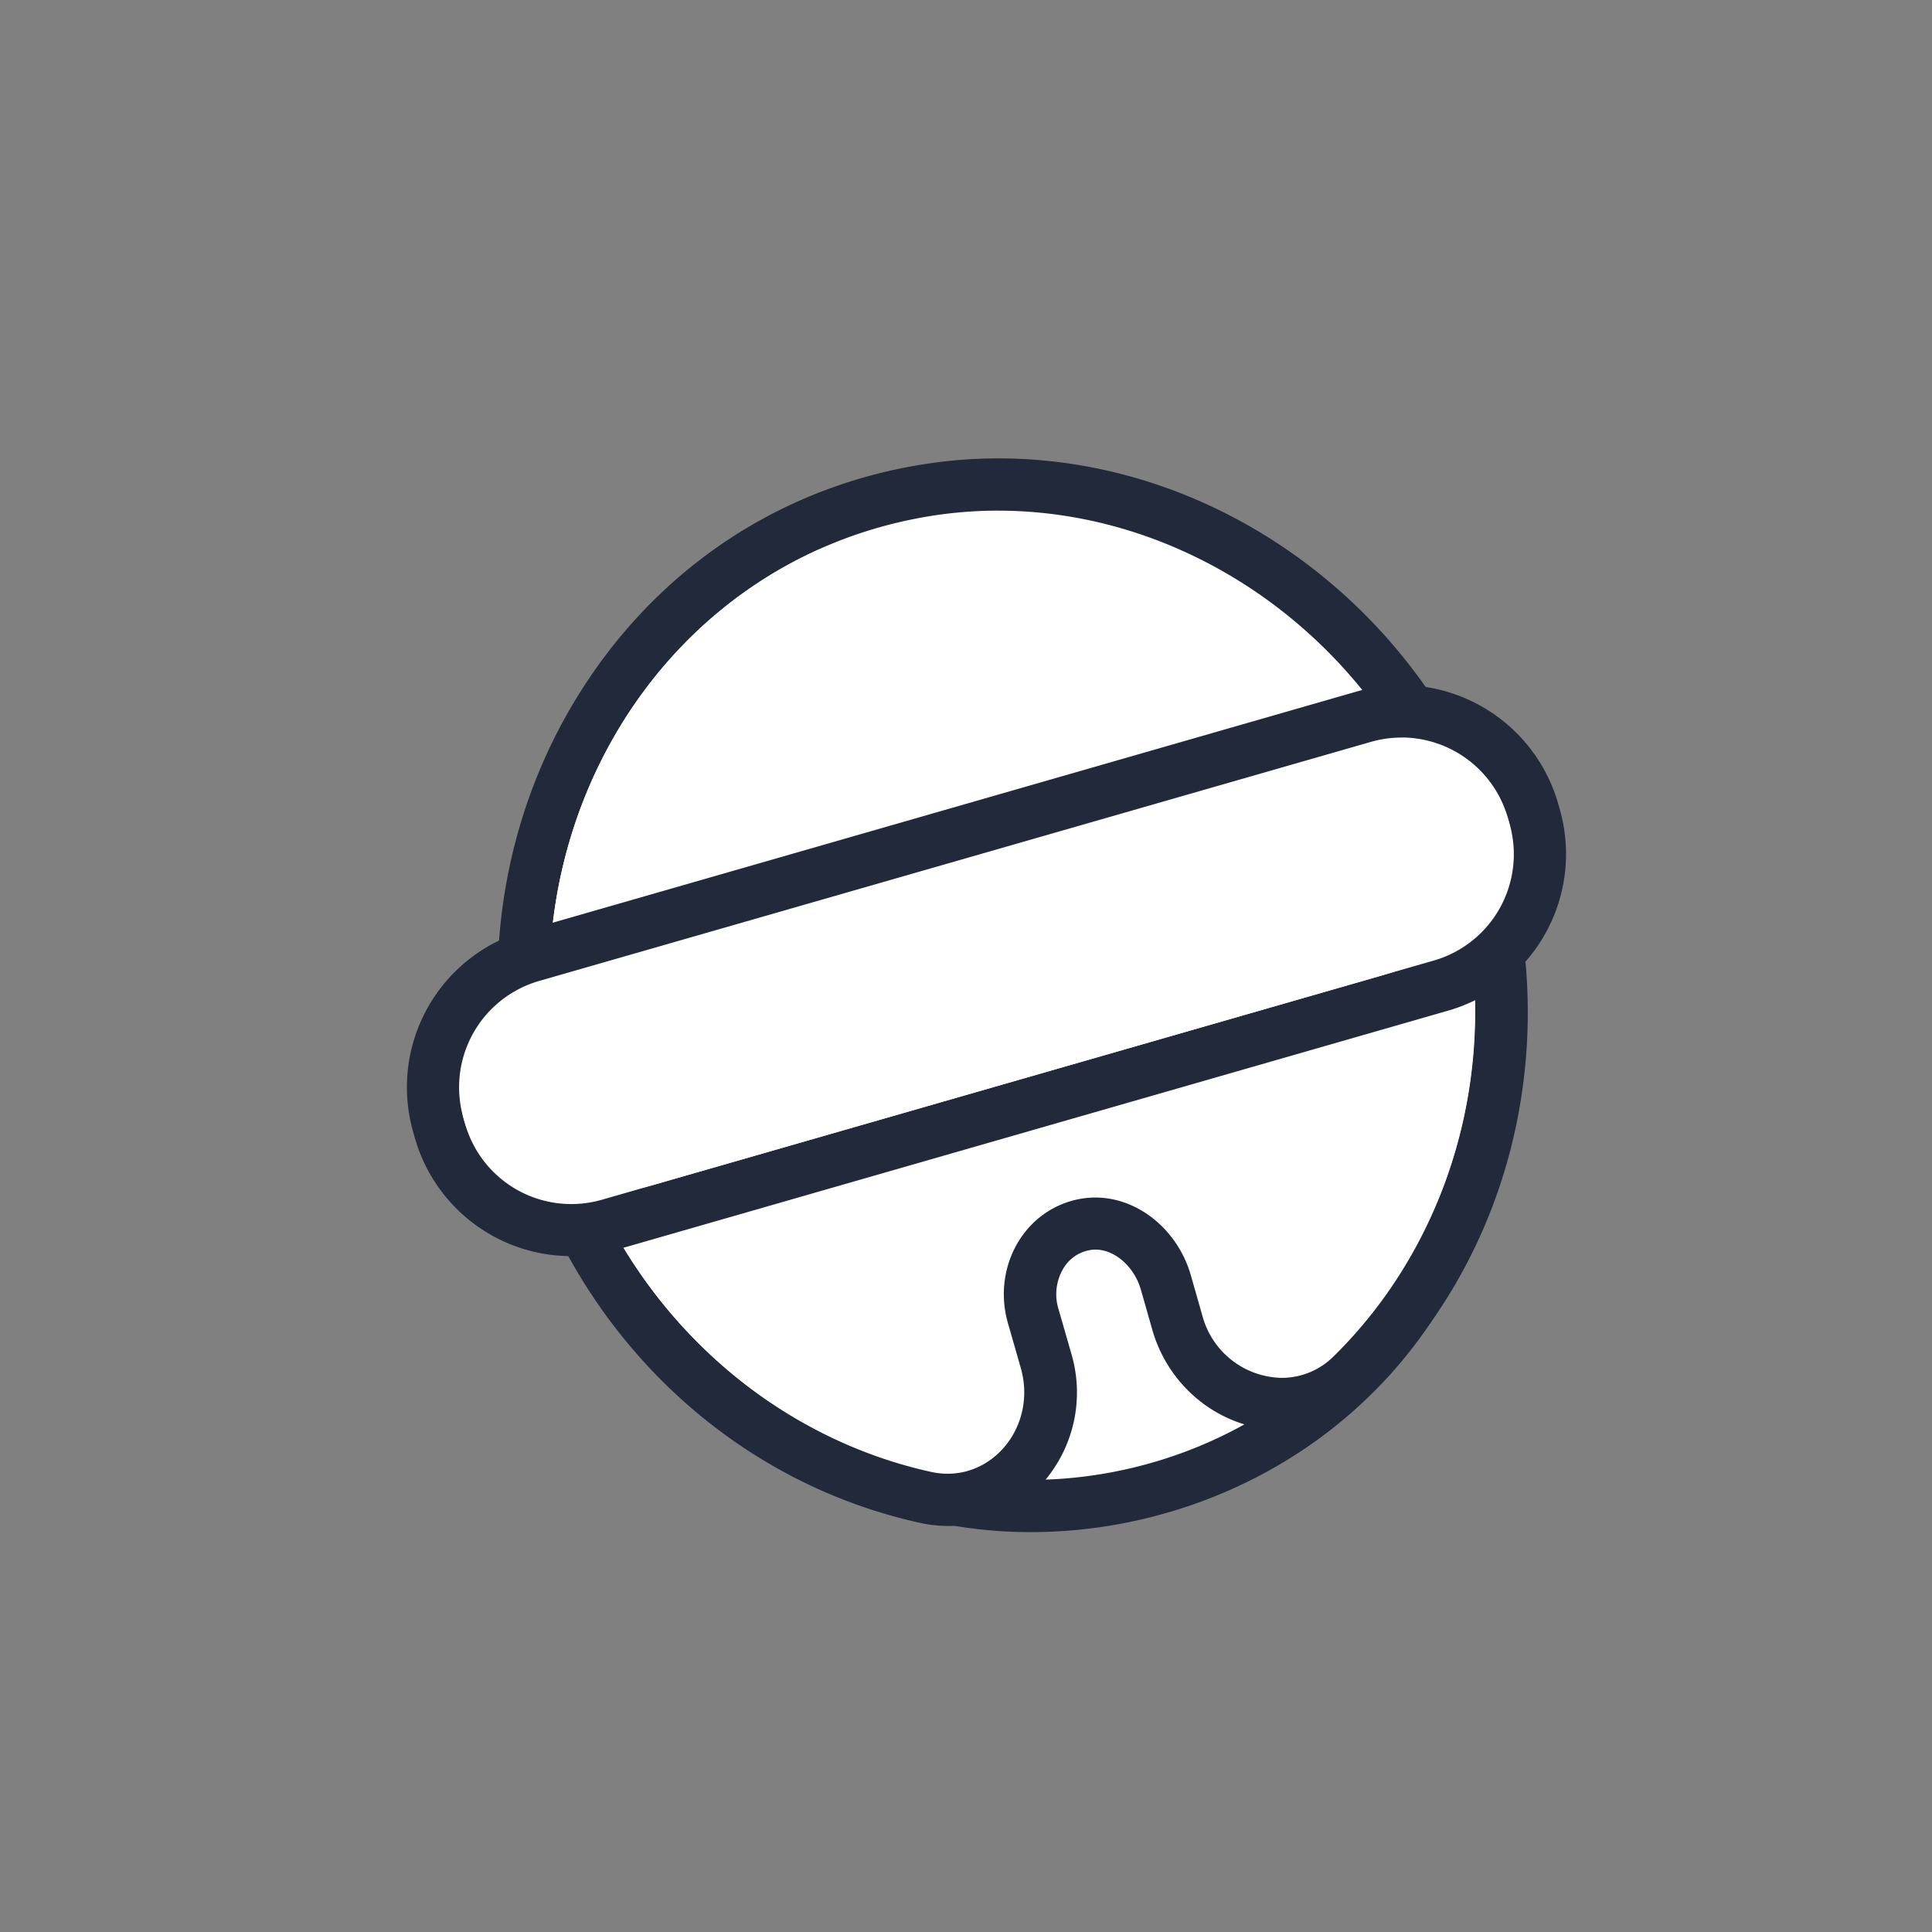 <svg viewBox="0 0 500 500" xmlns="http://www.w3.org/2000/svg"><rect x="0" y="0" width="500" height="500" fill="#808080" stroke="none"/><defs><style>.a{fill:#FFFFFF;}.b{fill:#22293A;}.c{fill:#fff;}.d{fill:#fff;}</style></defs><title>画板 7</title><ellipse transform="translate(-69.14 86.51) rotate(-16.04)" ry="100.33" rx="110.05" cy="288.59" cx="272.4" class="a"></ellipse><path d="M266.9,396.51a118.62,118.62,0,0,1-52.68-12.18c-26.94-13.32-46.14-35.85-54.07-63.46h0c-16.32-56.74,20.76-117.39,82.66-135.19s125.53,13.89,141.85,70.63S363.89,373.71,302,391.51A127,127,0,0,1,266.9,396.51Zm10.82-202.27a112.85,112.85,0,0,0-31.18,4.43c-54.73,15.74-87.66,68.88-73.4,118.47h0c6.87,23.9,23.59,43.46,47.07,55.08,23.71,11.72,51.42,13.94,78,6.3,54.74-15.74,87.67-68.89,73.42-118.47C360.13,219.93,321.16,194.24,277.72,194.24Z" class="b"></path><path d="M245.26,388.17a26.61,26.61,0,0,1-5.73-.63c-47-10.3-84.76-46.63-98.61-94.81-10.86-37.77-5.41-77.91,15-110.14,19.05-30.15,48.67-49.91,83.4-55.63a116.8,116.8,0,0,1,19.06-1.57c51.82,0,100.09,33.86,120.11,84.25,20.51,51.65,9.28,109.05-28.63,146.22a25.79,25.79,0,0,1-18.13,7.45c-12.36,0-23.47-8.61-27-20.95l-3-10.51c-2.53-8.81-10.19-15.2-18.2-15.2a14.8,14.8,0,0,0-2.72.25,16.74,16.74,0,0,0-11.35,7.79,19.77,19.77,0,0,0-2.05,15.87l3.33,11.58a28.68,28.68,0,0,1-4.52,25.42A26,26,0,0,1,245.26,388.17Z" class="c"></path><path d="M258.35,132.16c48.42,0,94.6,31.58,113.82,80,20.29,51.08,7.13,105.36-27.07,138.9a19,19,0,0,1-13.4,5.53,21.67,21.67,0,0,1-20.52-16.06l-3-10.52c-3.35-11.64-13.58-20.09-24.71-20.09a21.72,21.72,0,0,0-3.92.35c-14.42,2.62-22.87,17.64-18.69,32.19L264.17,354c4,14-5.84,27.4-18.92,27.4a19.8,19.8,0,0,1-4.27-.47c-42.87-9.41-80-42.95-93.57-90.08-20.57-71.55,21.53-145.45,93-157.24a111.08,111.08,0,0,1,18-1.46m0-13.52h0a123.51,123.51,0,0,0-20.16,1.65c-36.66,6-67.92,26.89-88,58.68-21.4,33.86-27.14,76-15.75,115.62,14.54,50.57,54.26,88.71,103.66,99.55a32.69,32.69,0,0,0,33.47-12.52,35.37,35.37,0,0,0,5.61-31.35l-3.33-11.58a13,13,0,0,1,1.3-10.43,10,10,0,0,1,6.81-4.72,8.56,8.56,0,0,1,1.51-.13c5,0,10,4.43,11.71,10.31l3,10.51c4.37,15.22,18.15,25.85,33.51,25.85a32.5,32.5,0,0,0,22.86-9.4c39.86-39.08,51.7-99.35,30.18-153.54-21-52.94-71.82-88.5-126.38-88.5Z" class="b"></path><path d="M346.1,257.3l35.45-1.74A128.6,128.6,0,0,1,372,310.93c-20-11.39-53.71-21.53-100.79-4.46-32.41,11.75-55.62,34-71.81,56.46a129.93,129.93,0,0,1-52-72.07c-17.67-61.48,10.94-124.65,64.66-148.71-6.42,20.83-19,73.29,8.08,97.49C254.39,270.2,346.1,257.3,346.1,257.3Z" class="a"></path><path d="M147.89,318.36a35.53,35.53,0,0,1-34-25.61l-.46-1.57a35.45,35.45,0,0,1,24.23-43.81l215.25-61.89a35.38,35.38,0,0,1,43.79,24.24l.46,1.58a35.43,35.43,0,0,1-24.24,43.79L157.68,317a35.78,35.78,0,0,1-9.79,1.38Z" class="c"></path><path d="M362.7,190.86a28.65,28.65,0,0,1,27.51,20.73l.45,1.57a28.63,28.63,0,0,1-19.6,35.43L155.81,310.48a28.57,28.57,0,0,1-35.43-19.6l-.45-1.58a28.63,28.63,0,0,1,19.6-35.43L354.78,192a28.58,28.58,0,0,1,7.92-1.12m0-13.52A42,42,0,0,0,351,179L135.8,240.88A42.15,42.15,0,0,0,106.94,293l.45,1.58a42.12,42.12,0,0,0,52.16,28.86l215.24-61.89a42.17,42.17,0,0,0,28.86-52.16l-.45-1.58a42.35,42.35,0,0,0-40.5-30.51Z" class="b"></path><path d="M163.61,286.35l188-54.06c17.53-5,30.29-16.9,33.15-29.23a21.48,21.48,0,0,1,5.65,9.31c4.5,15.64-10.27,33.61-33,40.14l-188,54.06c-22.71,6.53-44.77-.85-49.26-16.48a21.41,21.41,0,0,1-.16-10.9C129,288.12,146.08,291.39,163.61,286.35Z" class="a"></path><path d="M255.66,141.87s29.92,5.67,46,27.19,43-5,4.77-21.9C279.16,135.12,255.66,141.87,255.66,141.87Z" class="d"></path><rect transform="translate(600.07 370.52) rotate(163.96)" rx="1.17" height="19.42" width="73.36" y="217.83" x="237.25" class="d"></rect><rect transform="translate(483.99 422.36) rotate(163.96)" rx="1.4" height="19.42" width="30.57" y="235.57" x="196.95" class="d"></rect></svg>
